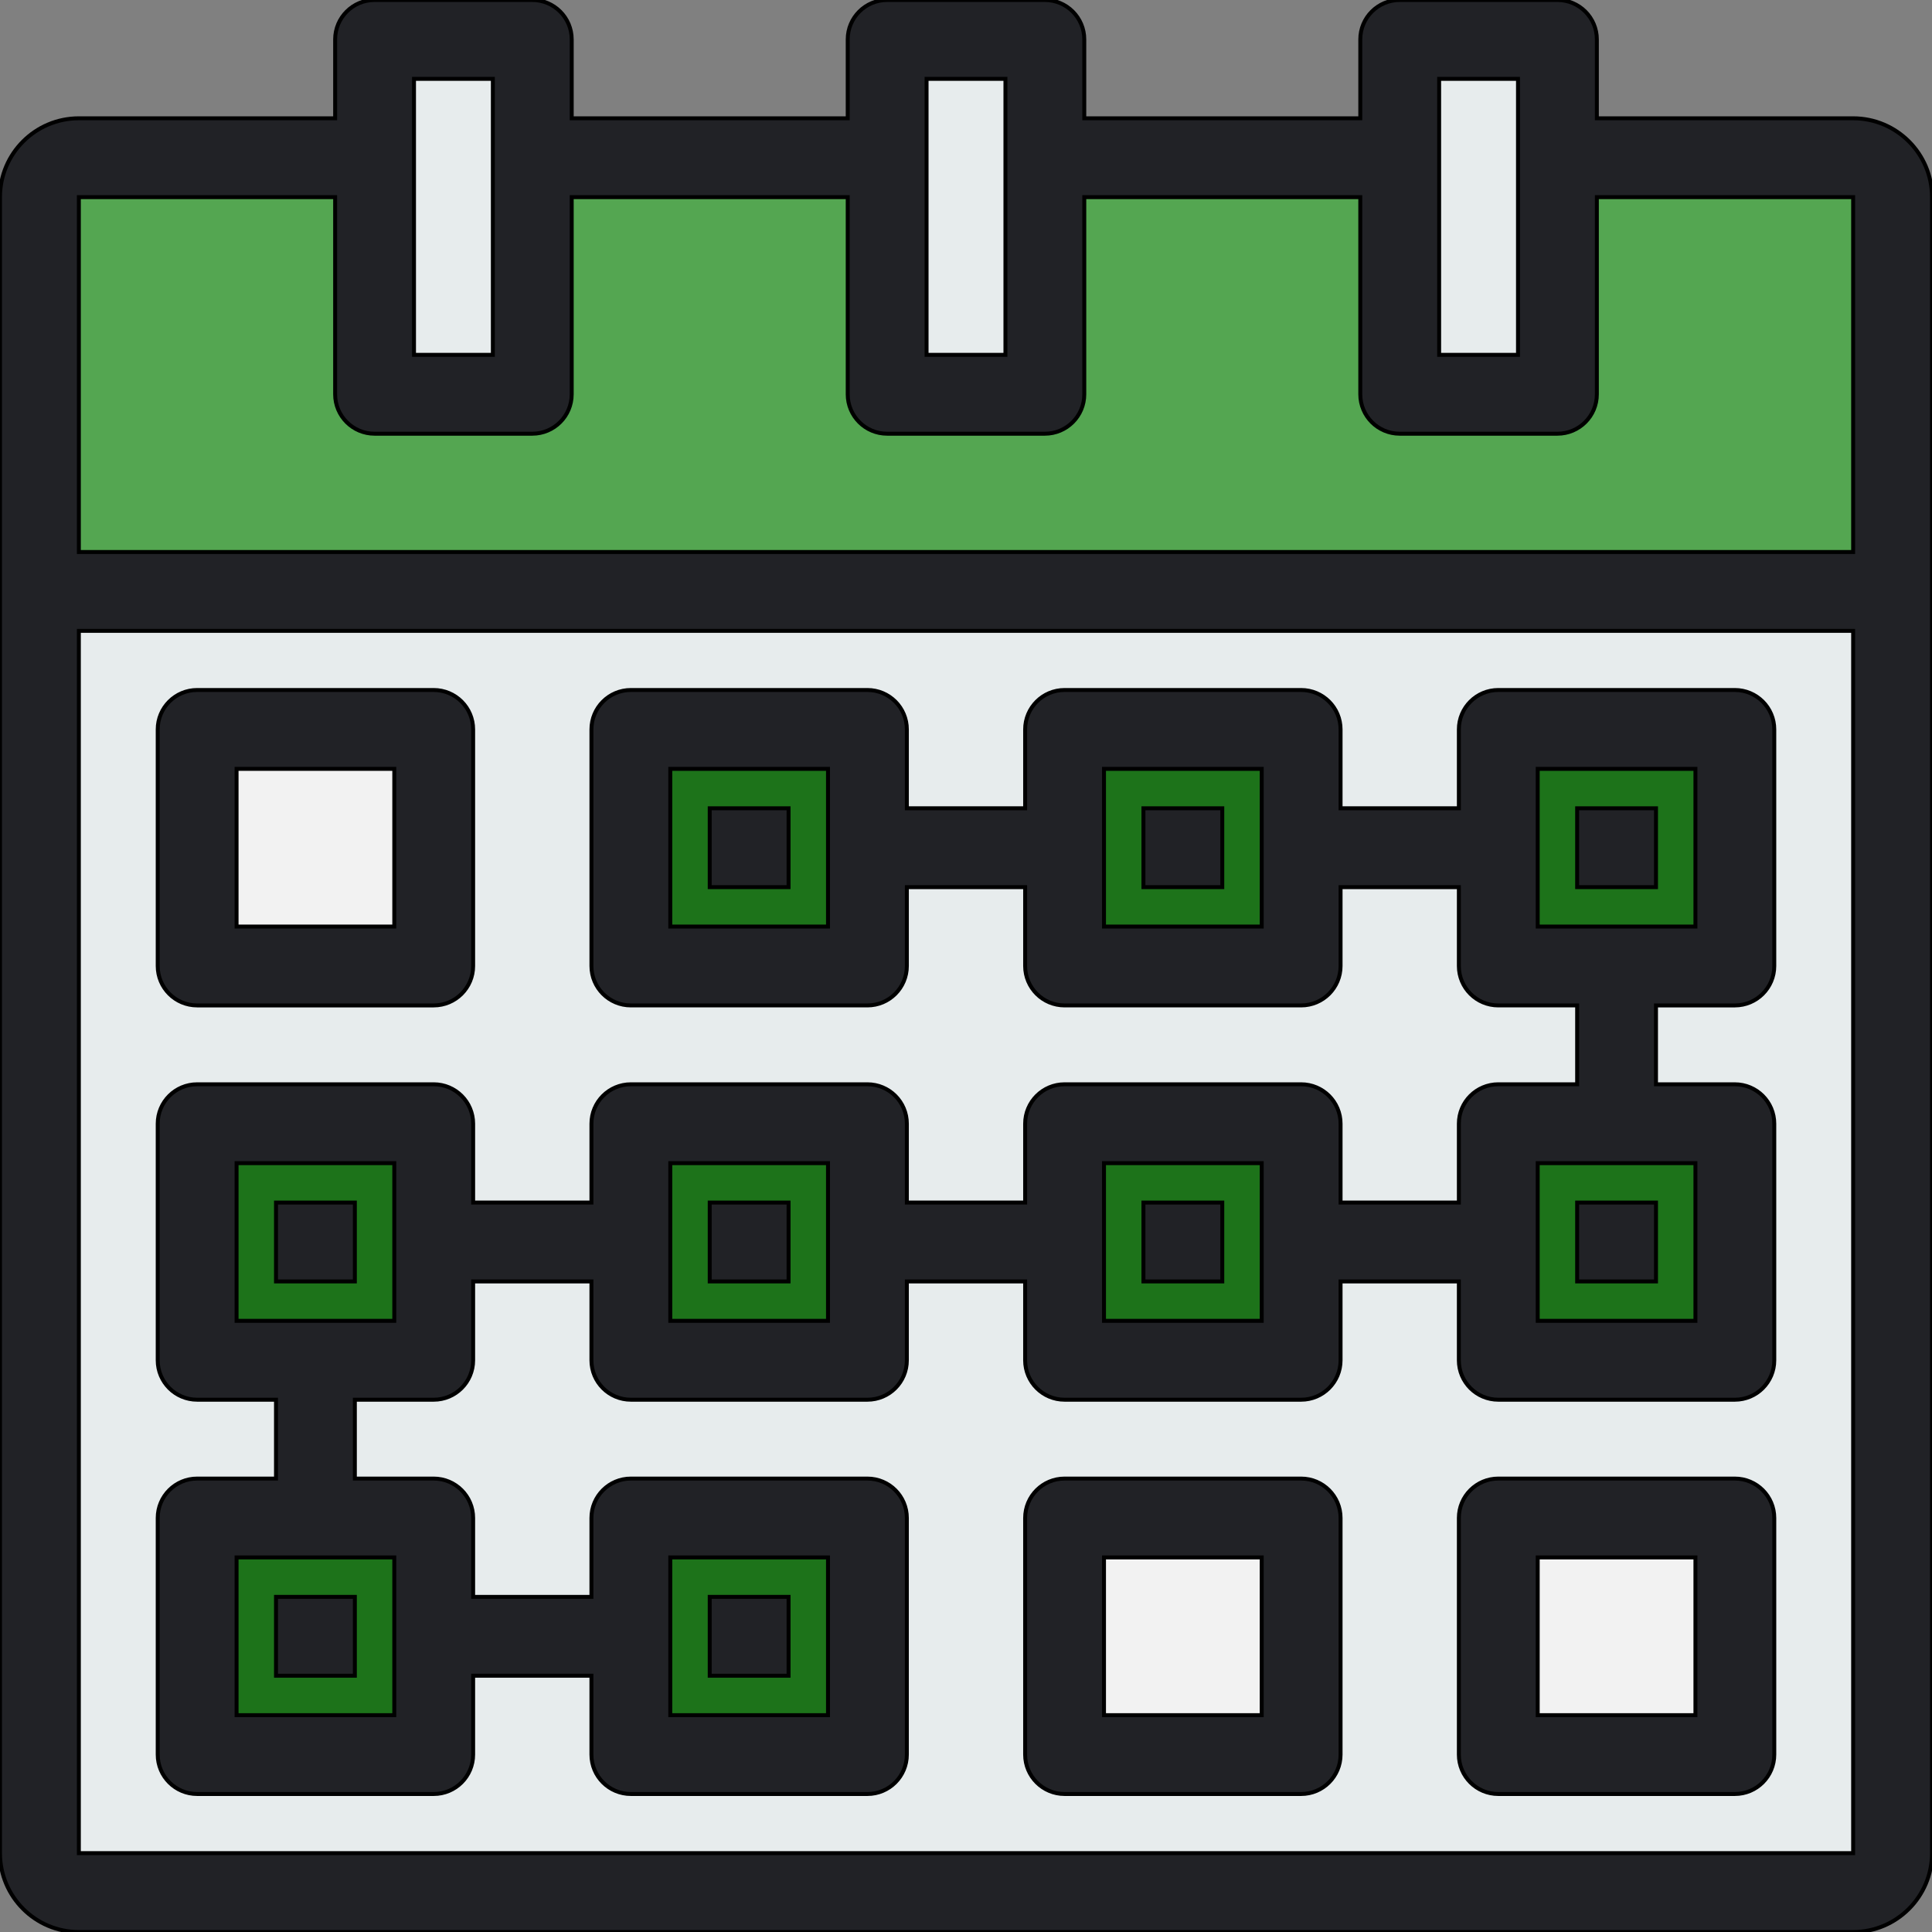 <!DOCTYPE svg PUBLIC "-//W3C//DTD SVG 1.1//EN" "http://www.w3.org/Graphics/SVG/1.1/DTD/svg11.dtd">
<!-- Uploaded to: SVG Repo, www.svgrepo.com, Transformed by: SVG Repo Mixer Tools -->
<svg version="1.1" id="Layer_1" xmlns="http://www.w3.org/2000/svg" xmlns:xlink="http://www.w3.org/1999/xlink" viewBox="0 0 490 490" xml:space="preserve" width="256px" height="256px" fill="#000000" stroke="#000000">
<rect x="0" y="0" width="490" height="490" fill="#808080" stroke="none"/>
<g id="SVGRepo_bgCarrier" stroke-width="0"/>
<g id="SVGRepo_tracerCarrier" stroke-linecap="round" stroke-linejoin="round"/>
<g id="SVGRepo_iconCarrier"> <g> <g id="XMLID_45_"> <g> <polygon style="fill:#E7ECED;" points="395,40 395,100 355,100 355,40 355,10 395,10 "/> <polygon style="fill:#E7ECED;" points="265,40 265,100 225,100 225,40 225,10 265,10 "/> <polygon style="fill:#E7ECED;" points="135,40 135,100 95,100 95,40 95,10 135,10 "/> <polygon style="fill:#1D731A;" points="110,315 110,345 80,345 50,345 50,285 110,285 "/> <rect x="380" y="385" style="fill:#F2F2F2;" width="60" height="60"/> <rect x="270" y="385" style="fill:#F2F2F2;" width="60" height="60"/> <rect x="50" y="185" style="fill:#F2F2F2;" width="60" height="60"/> <polygon style="fill:#1D731A;" points="220,385 220,445 160,445 160,415 160,385 "/> <polygon style="fill:#1D731A;" points="110,415 110,445 50,445 50,385 80,385 110,385 "/> <polygon style="fill:#1D731A;" points="160,315 160,285 220,285 220,315 220,345 160,345 "/> <polygon style="fill:#1D731A;" points="330,315 330,345 270,345 270,315 270,285 330,285 "/> <polygon style="fill:#1D731A;" points="380,285 410,285 440,285 440,345 380,345 380,315 "/> <polygon style="fill:#1D731A;" points="380,185 440,185 440,245 410,245 380,245 380,215 "/> <polygon style="fill:#1D731A;" points="330,215 330,245 270,245 270,215 270,185 330,185 "/> <polygon style="fill:#1D731A;" points="220,245 160,245 160,185 220,185 220,215 "/> <path style="fill:#E7ECED;" d="M160,415v30h60v-60h-60V415z M220,215v-30h-60v60h60V215z M330,315v-30h-60v30v30h60V315z M330,215v-30h-60v30v30h60V215z M380,215v30h30h30v-60h-60V215z M410,285h-30v30v30h60v-60H410z M110,415v-30H80H50v60h60V415z M110,315v-30H50v60h30h30V315z M160,315v30h60v-30v-30h-60V315z M480,150v320c0,5.498-4.502,10-10,10H20 c-5.498,0-10-4.502-10-10V150H480z M440,445v-60h-60v60H440z M330,445v-60h-60v60H330z M110,245v-60H50v60H110z"/> <path style="fill:#54A651;" d="M480,50v100H10V50c0-5.498,4.502-10,10-10h75v60h40V40h90v60h40V40h90v60h40V40h75 C475.498,40,480,44.502,480,50z"/> </g> <g> <path style="fill:#212226;" d="M470,30h-65V10c0-5.523-4.477-10-10-10h-40c-5.523,0-10,4.477-10,10v20h-70V10 c0-5.523-4.477-10-10-10h-40c-5.523,0-10,4.477-10,10v20h-70V10c0-5.523-4.477-10-10-10H95c-5.523,0-10,4.477-10,10v20H20 C8.972,30,0,38.972,0,50v420c0,11.028,8.972,20,20,20h450c11.028,0,20-8.972,20-20V50C490,38.972,481.028,30,470,30z M365,20h20 v70h-20V20z M235,20h20v70h-20V20z M105,20h20v70h-20V20z M85,50v50c0,5.523,4.477,10,10,10h40c5.523,0,10-4.477,10-10V50h70v50 c0,5.523,4.477,10,10,10h40c5.523,0,10-4.477,10-10V50h70v50c0,5.523,4.477,10,10,10h40c5.523,0,10-4.477,10-10V50h65v90H20V50 H85z M20,470V160h450v310H20z"/> <path style="fill:#212226;" d="M50,255h60c5.523,0,10-4.477,10-10v-60c0-5.523-4.477-10-10-10H50c-5.523,0-10,4.477-10,10v60 C40,250.523,44.477,255,50,255z M60,195h40v40H60V195z"/> <path style="fill:#212226;" d="M440,175h-60c-5.523,0-10,4.477-10,10v20h-30v-20c0-5.523-4.477-10-10-10h-60 c-5.523,0-10,4.477-10,10v20h-30v-20c0-5.523-4.477-10-10-10h-60c-5.523,0-10,4.477-10,10v60c0,5.523,4.477,10,10,10h60 c5.523,0,10-4.477,10-10v-20h30v20c0,5.523,4.477,10,10,10h60c5.523,0,10-4.477,10-10v-20h30v20c0,5.523,4.477,10,10,10h20v20 h-20c-5.523,0-10,4.478-10,10v20h-30v-20c0-5.522-4.477-10-10-10h-60c-5.523,0-10,4.478-10,10v20h-30v-20c0-5.522-4.477-10-10-10 h-60c-5.523,0-10,4.478-10,10v20h-30v-20c0-5.522-4.477-10-10-10H50c-5.523,0-10,4.478-10,10v60c0,5.523,4.477,10,10,10h20v20H50 c-5.523,0-10,4.478-10,10v60c0,5.523,4.477,10,10,10h60c5.523,0,10-4.477,10-10v-20h30v20c0,5.523,4.477,10,10,10h60 c5.523,0,10-4.477,10-10v-60c0-5.522-4.477-10-10-10h-60c-5.523,0-10,4.478-10,10v20h-30v-20c0-5.522-4.477-10-10-10H90v-20h20 c5.523,0,10-4.477,10-10v-20h30v20c0,5.523,4.477,10,10,10h60c5.523,0,10-4.477,10-10v-20h30v20c0,5.523,4.477,10,10,10h60 c5.523,0,10-4.477,10-10v-20h30v20c0,5.523,4.477,10,10,10h60c5.523,0,10-4.477,10-10v-60c0-5.522-4.477-10-10-10h-20v-20h20 c5.523,0,10-4.477,10-10v-60C450,179.477,445.523,175,440,175z M210,235h-40v-40h40V235z M320,235h-40v-40h40V235z M170,395h40 v40h-40V395z M100,435H60v-40h40V435z M100,335H60v-40h40V335z M210,335h-40v-40h40V335z M320,335h-40v-40h40V335z M430,335h-40 v-40h40V335z M430,235h-40v-40h40V235z"/> <path style="fill:#212226;" d="M330,375h-60c-5.523,0-10,4.478-10,10v60c0,5.523,4.477,10,10,10h60c5.523,0,10-4.477,10-10v-60 C340,379.478,335.523,375,330,375z M320,435h-40v-40h40V435z"/> <path style="fill:#212226;" d="M440,375h-60c-5.523,0-10,4.478-10,10v60c0,5.523,4.477,10,10,10h60c5.523,0,10-4.477,10-10v-60 C450,379.478,445.523,375,440,375z M430,435h-40v-40h40V435z"/> <rect x="180" y="205" style="fill:#212226;" width="20" height="20"/> <rect x="290" y="205" style="fill:#212226;" width="20" height="20"/> <rect x="400" y="205" style="fill:#212226;" width="20" height="20"/> <rect x="400" y="305" style="fill:#212226;" width="20" height="20"/> <rect x="290" y="305" style="fill:#212226;" width="20" height="20"/> <rect x="180" y="305" style="fill:#212226;" width="20" height="20"/> <rect x="70" y="305" style="fill:#212226;" width="20" height="20"/> <rect x="70" y="405" style="fill:#212226;" width="20" height="20"/> <rect x="180" y="405" style="fill:#212226;" width="20" height="20"/> </g> </g> </g> </g>
</svg>